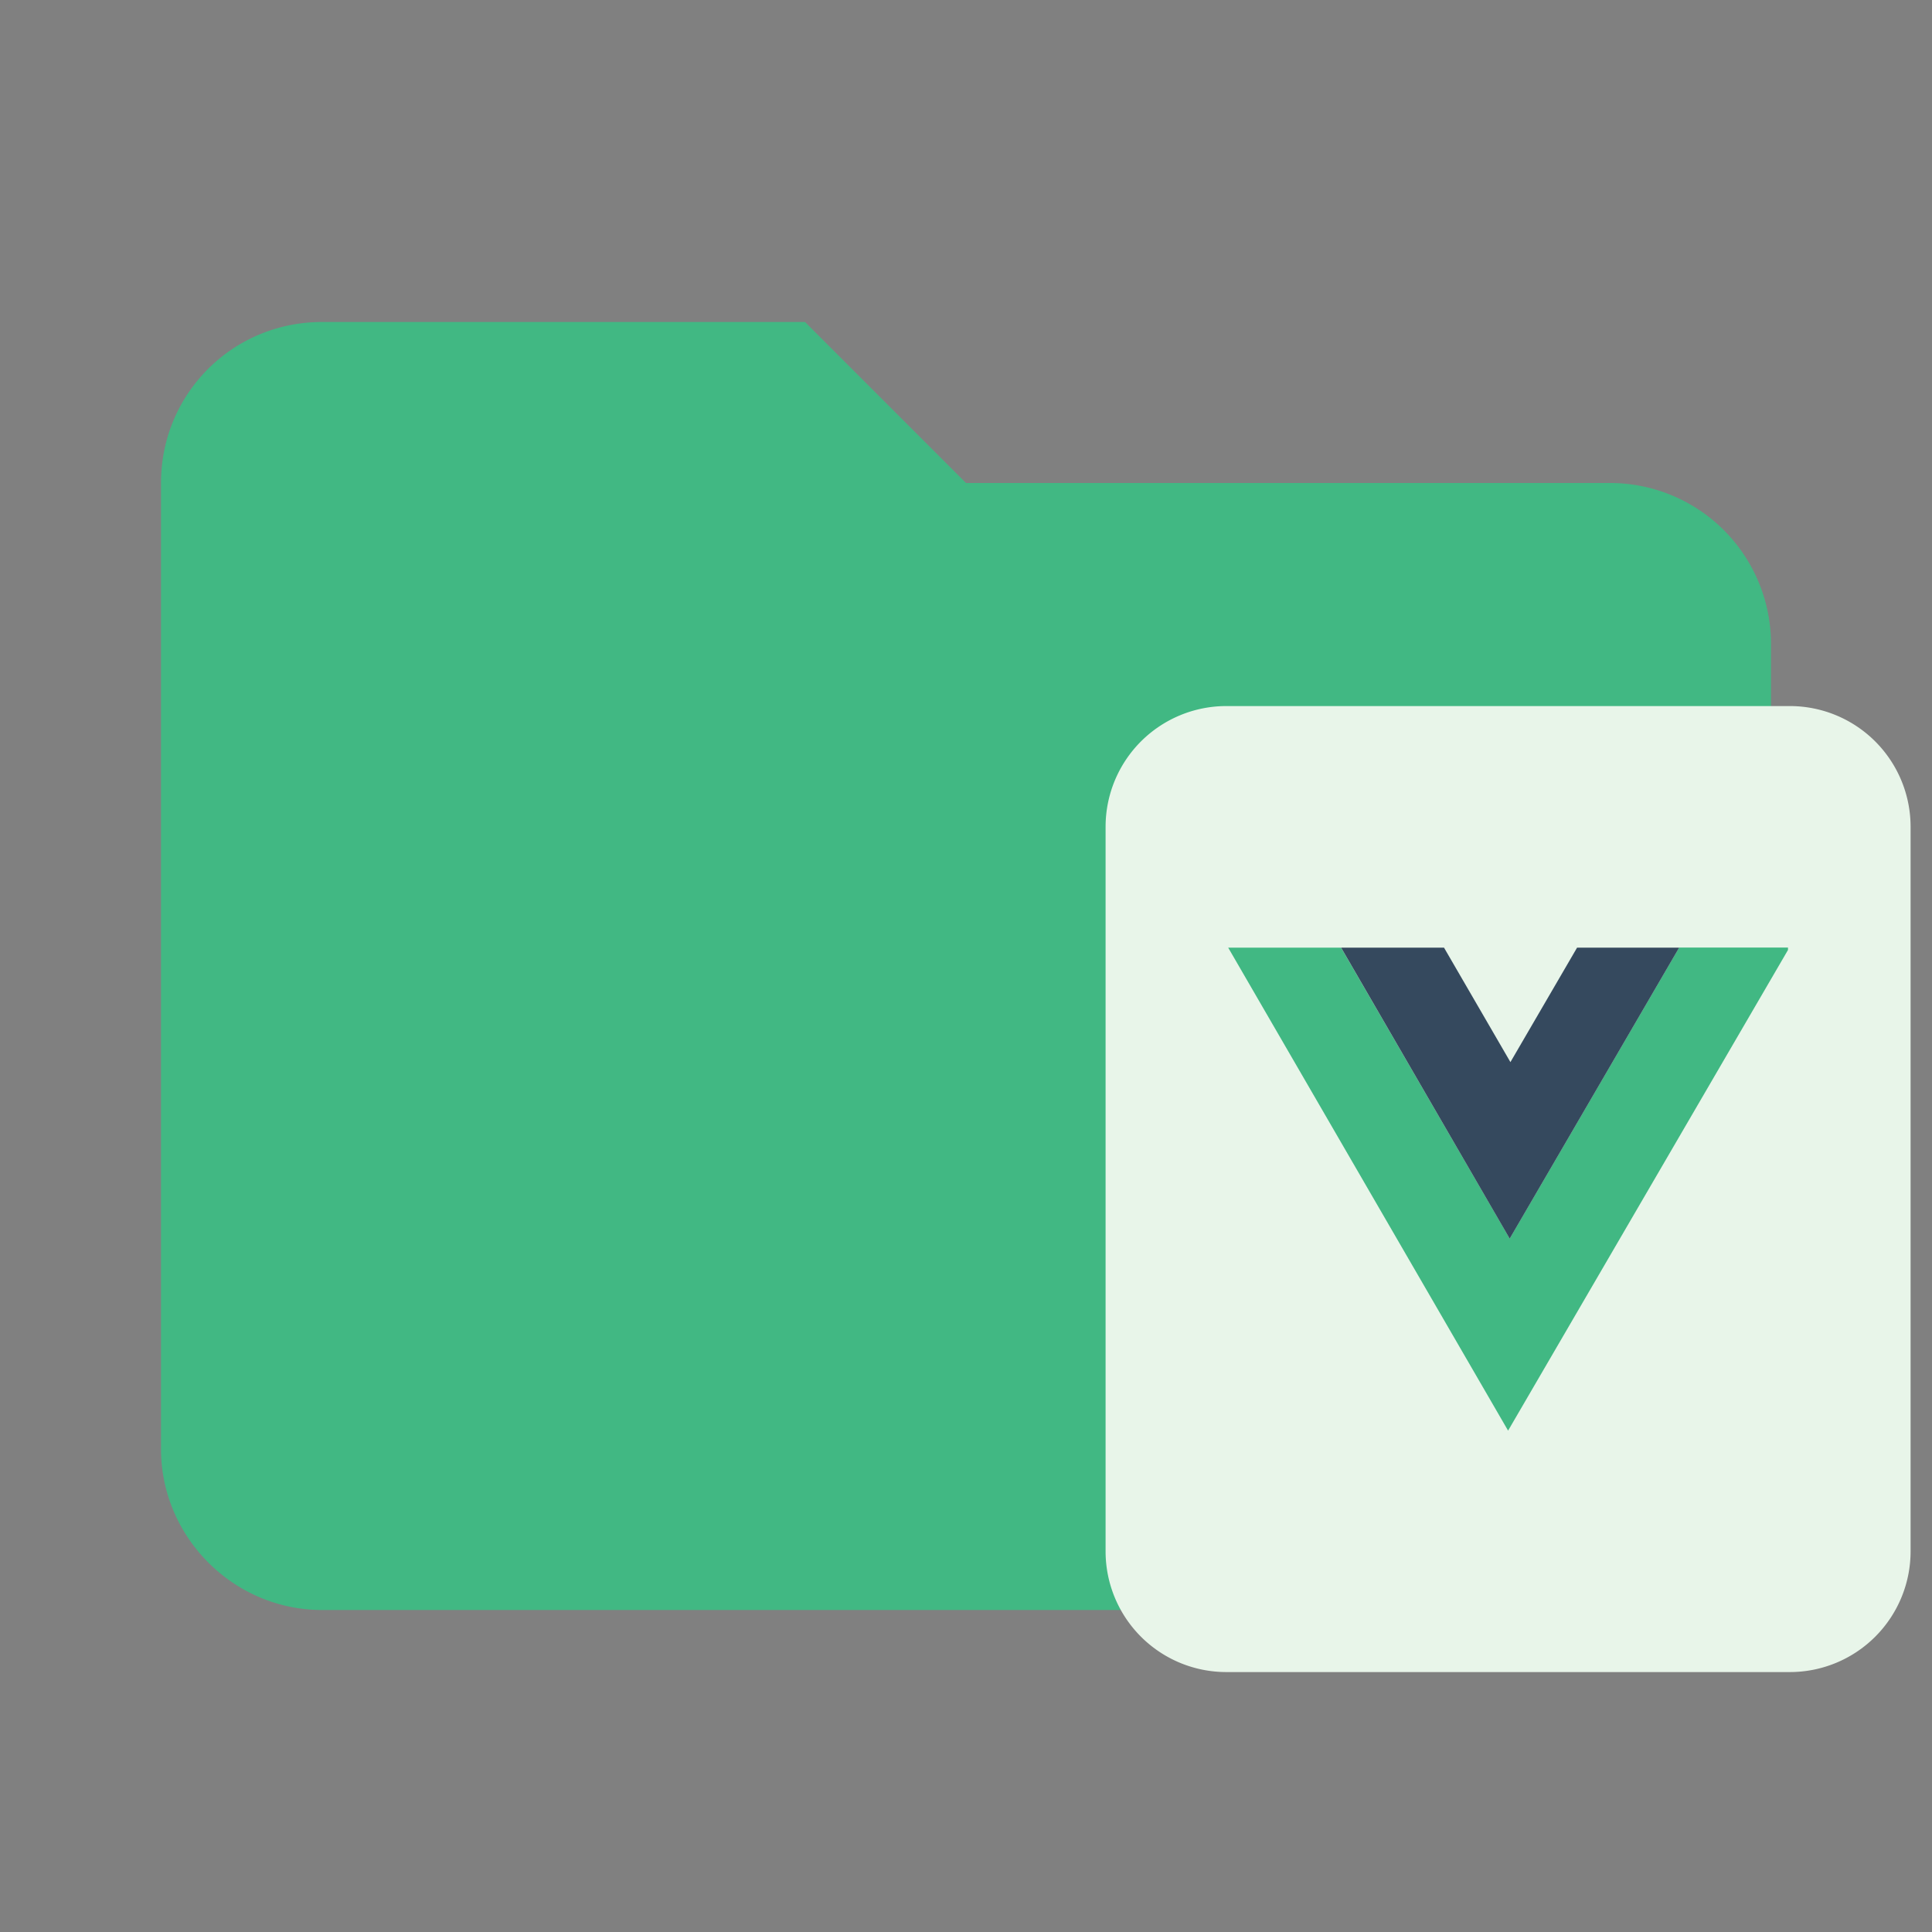 <svg clip-rule="evenodd" fill-rule="evenodd" stroke-linejoin="round" stroke-miterlimit="1.414" viewBox="0 0 24 24" xmlns="http://www.w3.org/2000/svg"><rect x="0" y="0" width="24" height="24" fill="#808080" stroke="none"/><path d="M10 4H4c-1.11 0-2 .89-2 2v12c0 1.097.903 2 2 2h16c1.097 0 2-.903 2-2V8a2 2 0 00-2-2h-8z" fill="#41b883" fill-rule="nonzero"/><path d="M15.234 8.771a1.5 1.5 0 00-1.5 1.5v9a1.5 1.5 0 001.5 1.5h7a1.5 1.5 0 001.5-1.5v-9a1.5 1.5 0 00-1.5-1.5z" fill="#e8f5e9"/><path d="M15.257 11.772l3.477 6 3.477-5.971v-.03h-1.352l-2.105 3.615-2.095-3.614z" fill="#41b883"/><path d="M16.66 11.772l2.094 3.615 2.105-3.615h-1.268l-.828 1.422-.825-1.422z" fill="#35495e"/></svg>